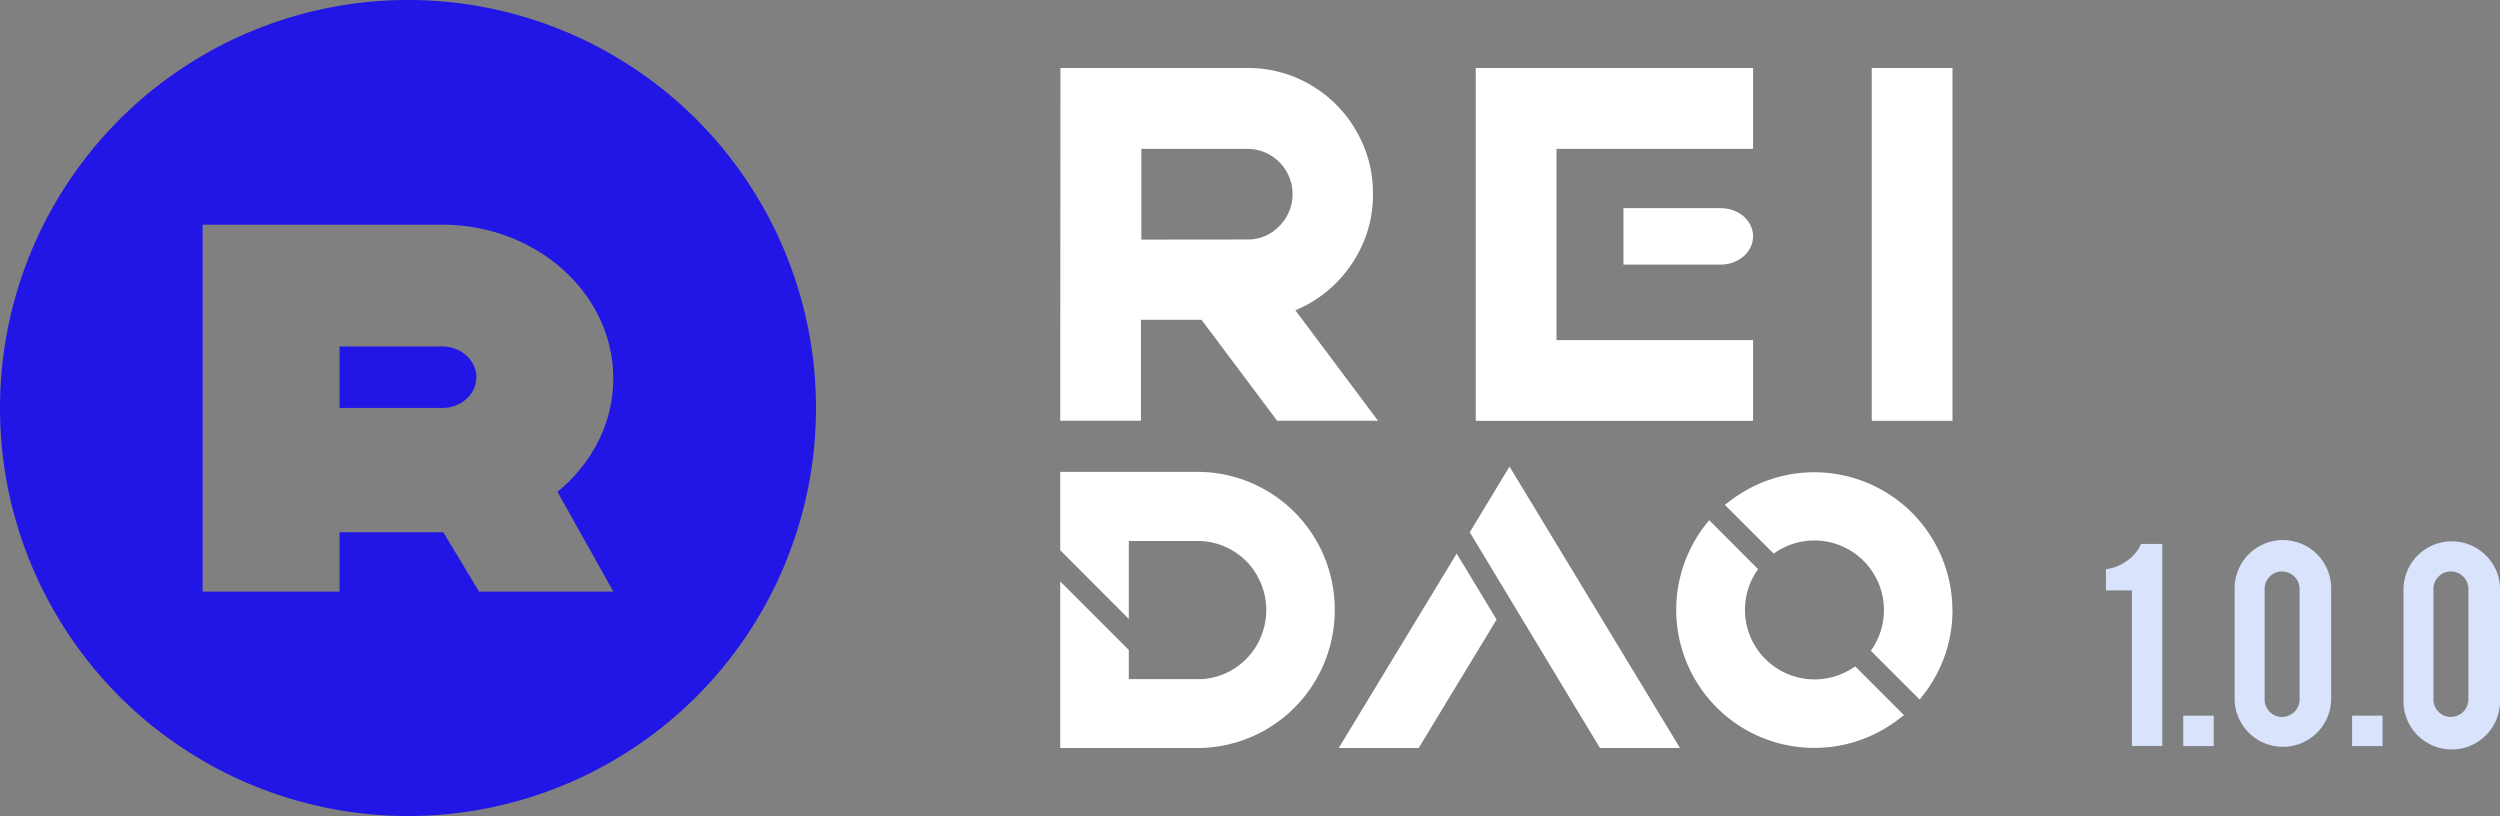 <svg id="图层_1" data-name="图层 1" xmlns="http://www.w3.org/2000/svg" viewBox="0 0 685.11 223.62"><rect x="0" y="0" width="685.11" height="223.62" fill="#808080" stroke="none"/><defs><style>.cls-1{fill:#2116e5;}.cls-2{fill:#fff;}.cls-3{fill:#d9e4fc;}</style></defs><path class="cls-1" d="M302.77,493.59c0,4.65-4.19,8.42-9.36,8.42H265.27V485.16h28.14C298.58,485.16,302.77,488.94,302.77,493.59ZM395.84,502A111.81,111.81,0,1,1,284,390.21,111.81,111.81,0,0,1,395.84,502ZM325,525c9.37-7.71,15.28-18.75,15.28-31.07,0-23.27-21-42.15-46.89-42.15H227.75V552.33h37.52V536.07H293.7l9.8,16.26h36.8Z" transform="translate(-172.22 -390.21)"/><path class="cls-2" d="M617.12,462.72h26.65c4.9,0,8.87-3.46,8.87-7.74s-3.95-7.73-8.87-7.73H617.12Z" transform="translate(-172.22 -390.21)"/><path class="cls-2" d="M462.83,408.84H514a33.83,33.83,0,0,1,17.33,4.61A34.29,34.29,0,0,1,543.85,426a33.79,33.79,0,0,1,4.62,17.33,33.44,33.44,0,0,1-5.87,19.27,34.29,34.29,0,0,1-15.4,12.64l22.66,30.27H522.21l-20.72-27.66h-16.6v27.66H462.77Zm51.12,47a11.86,11.86,0,0,0,8.83-3.64A12.4,12.4,0,0,0,514,431h-29v24.87Z" transform="translate(-172.22 -390.21)"/><path class="cls-2" d="M598.77,467.54v15.89h53.87v22.12h-76V408.84h76V431H598.77v15.88" transform="translate(-172.22 -390.21)"/><path class="cls-2" d="M685.16,408.84h22.13v96.69H685.16Z" transform="translate(-172.22 -390.21)"/><path class="cls-2" d="M538,557.36a37.83,37.83,0,0,1-6.54,21.32l-.21.31A37.61,37.61,0,0,1,500.4,595.2H462.77V549.53l18.79,18.79v8H500.4c.41,0,.83,0,1.23,0a18.74,18.74,0,0,0,14.23-8.09l.1-.14a19.1,19.1,0,0,0-.05-21.45.13.13,0,0,1,0-.05l0,0a18.84,18.84,0,0,0-15.46-8.13H481.56v21.36L462.77,541V519.52H500.4a37.59,37.59,0,0,1,30.88,16.22l.11.15A37.8,37.8,0,0,1,538,557.36Z" transform="translate(-172.22 -390.21)"/><path class="cls-2" d="M571.41,541.91,582.35,560,561,595.2H539.09Zm61.2,53.29H610.69l-4.54-7.49L575,536.07l10.89-18Z" transform="translate(-172.22 -390.21)"/><path class="cls-2" d="M680.64,572.84,694,586.2l-1.35,1a37.84,37.84,0,0,1-53.1-53.1l1.05-1.35L654,546.16l-.65,1a19.07,19.07,0,0,0,26.3,26.3Zm26.65-15.48a37.49,37.49,0,0,1-7.95,23.21l-1.05,1.35-13.37-13.36.65-1a19.07,19.07,0,0,0-26.3-26.3l-1,.65-13.37-13.36,1.36-1a37.84,37.84,0,0,1,61,29.89Z" transform="translate(-172.22 -390.21)"/><path class="cls-3" d="M756.45,594.63V552h-7.11V546.2a12.36,12.36,0,0,0,5.72-2.27,11.21,11.21,0,0,0,3.91-4.66h5.82v55.36Z" transform="translate(-172.22 -390.21)"/><path class="cls-3" d="M770.53,586.33h8.35v8.34h-8.35Z" transform="translate(-172.22 -390.21)"/><path class="cls-3" d="M811.06,582a13.23,13.23,0,0,1-26.45,0V551.81a13.23,13.23,0,1,1,26.45,0Zm-8.65-30.37a4.83,4.83,0,0,0-4.82-4.81,4.55,4.55,0,0,0-3.37,1.41,4.66,4.66,0,0,0-1.39,3.4v30.24a4.65,4.65,0,0,0,1.39,3.4,4.55,4.55,0,0,0,3.37,1.41,4.83,4.83,0,0,0,4.82-4.81Z" transform="translate(-172.22 -390.21)"/><path class="cls-3" d="M816.8,586.33h8.34v8.34H816.8Z" transform="translate(-172.22 -390.21)"/><path class="cls-3" d="M857.33,582a13.23,13.23,0,1,1-26.45,0V551.81a13.23,13.23,0,0,1,22.6-9.36,12.84,12.84,0,0,1,3.85,9.36Zm-8.66-30.37a4.81,4.81,0,0,0-4.81-4.81,4.58,4.58,0,0,0-3.38,1.41,4.7,4.7,0,0,0-1.39,3.4v30.24a4.69,4.69,0,0,0,1.39,3.4,4.58,4.58,0,0,0,3.38,1.41,4.81,4.81,0,0,0,4.81-4.81Z" transform="translate(-172.22 -390.21)"/></svg>
